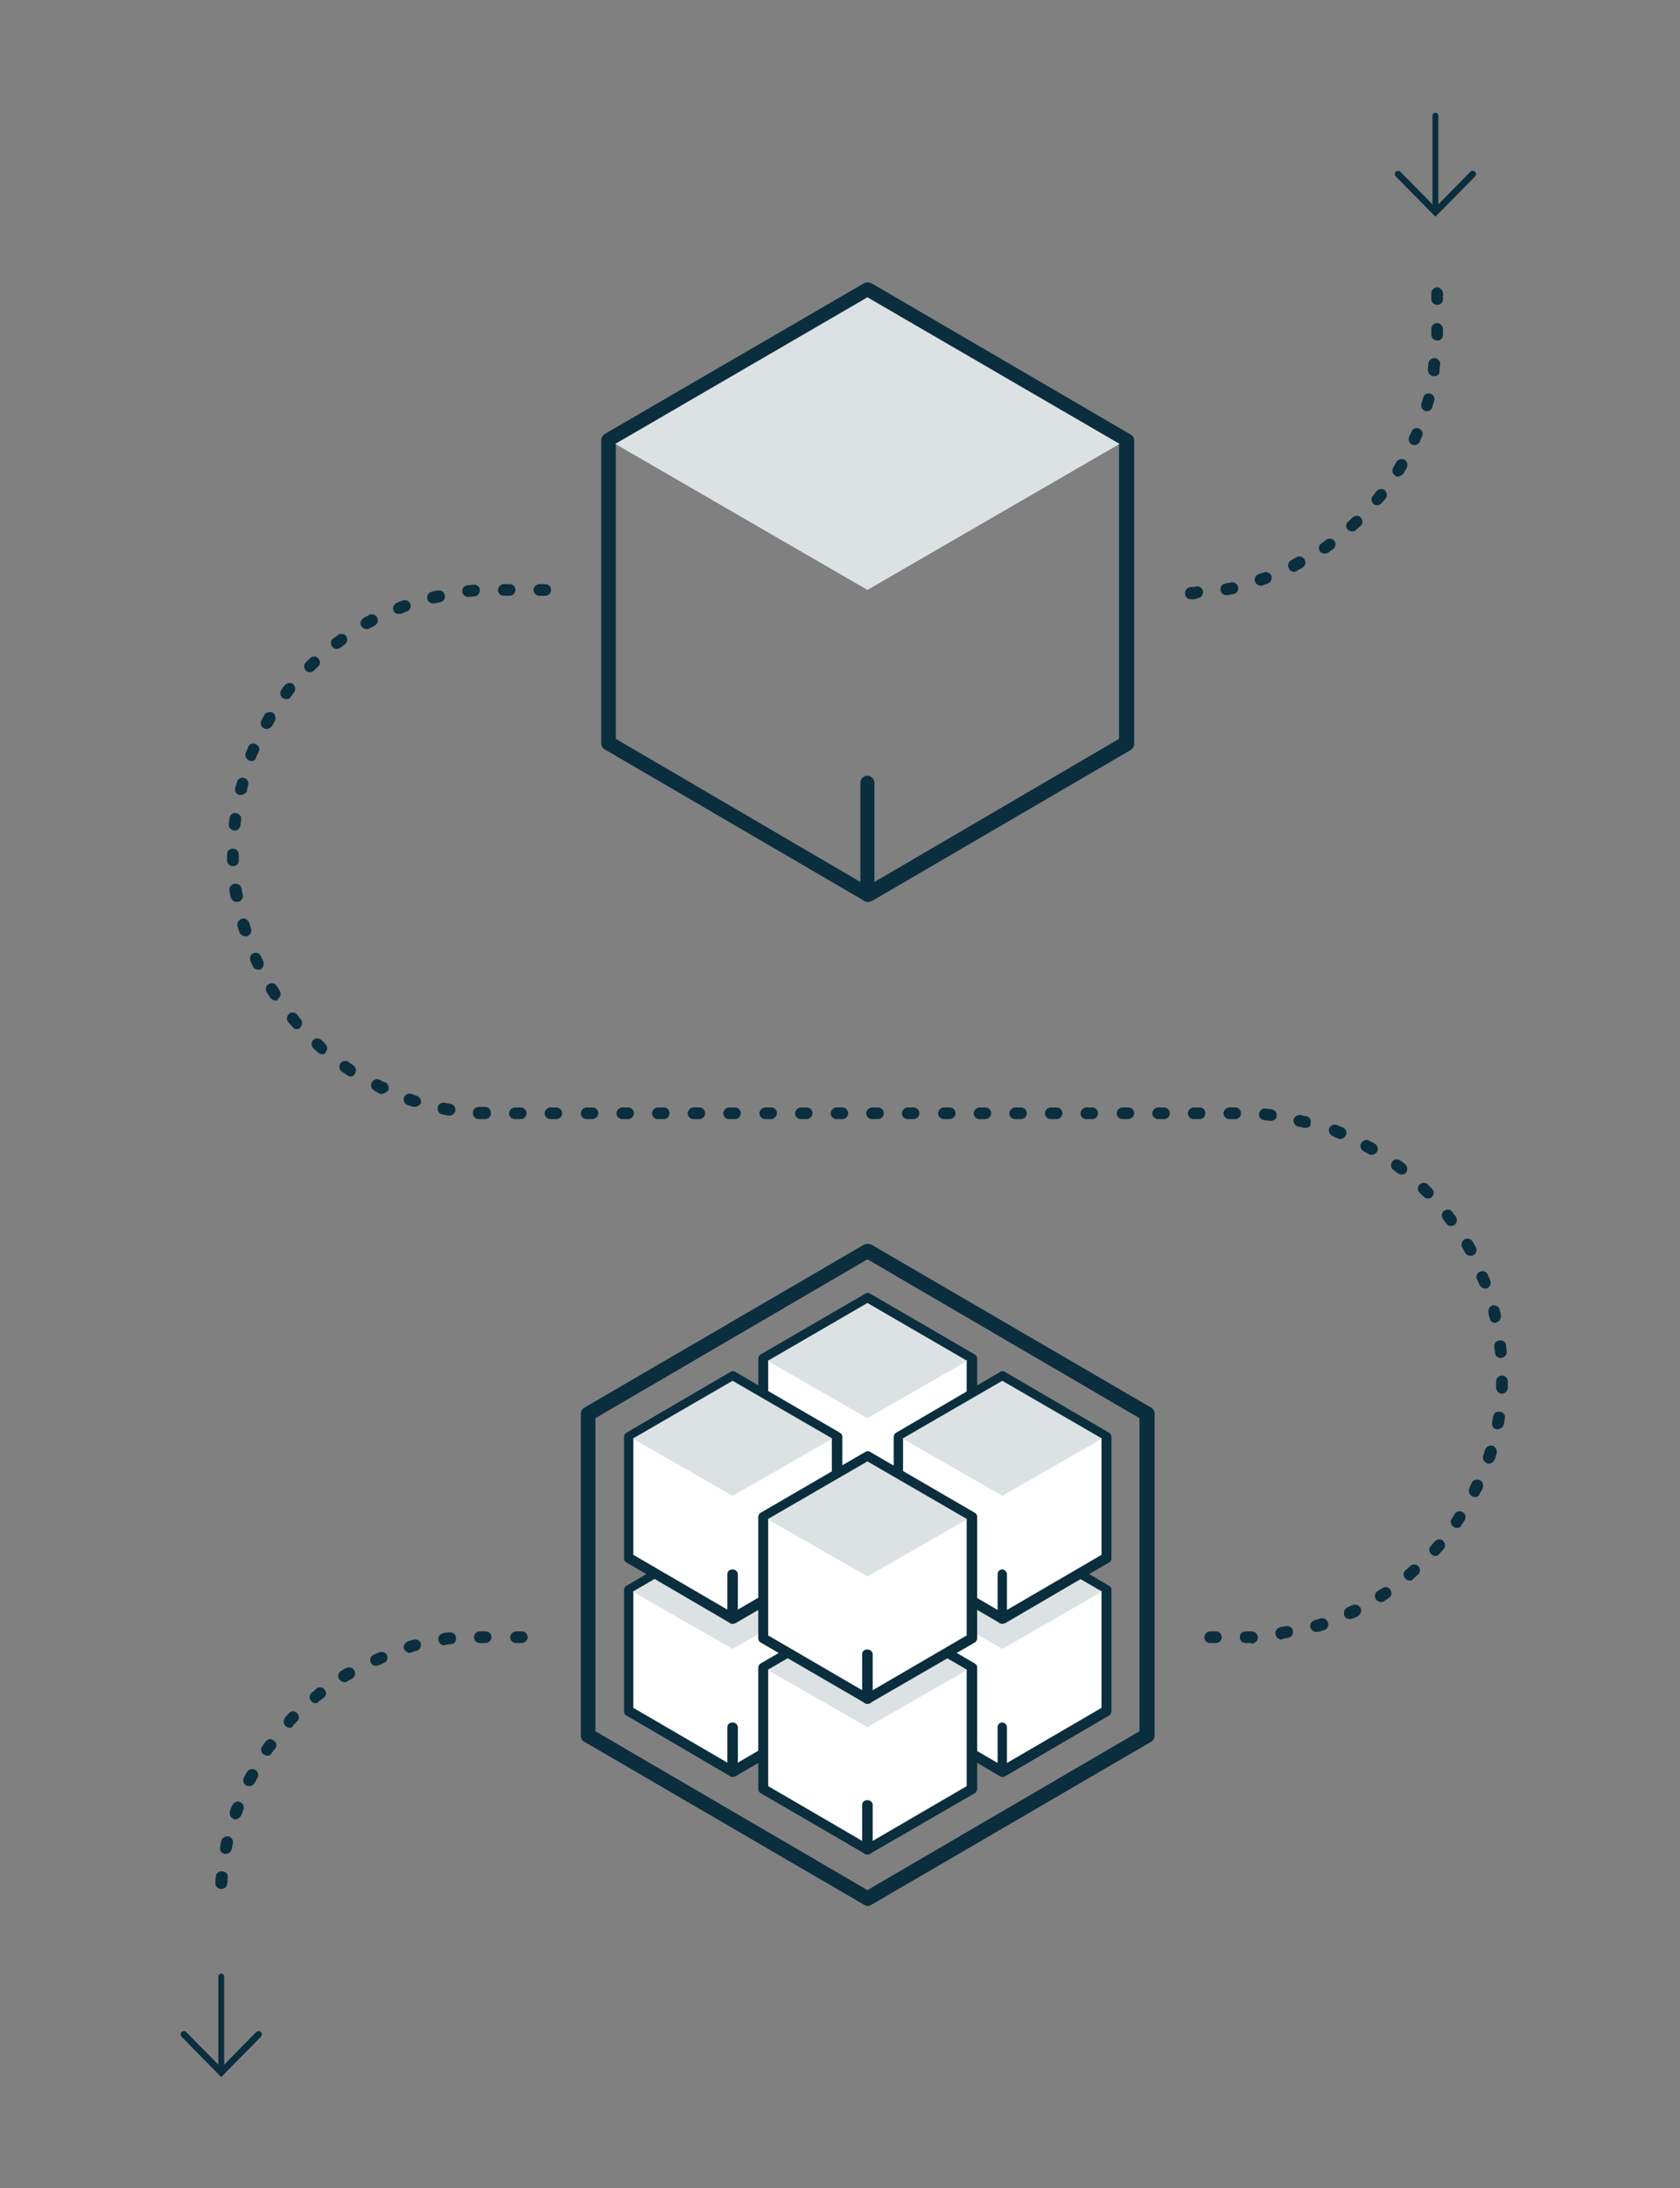 <?xml version="1.0" encoding="utf-8"?>
<!-- Generator: Adobe Illustrator 18.0.0, SVG Export Plug-In . SVG Version: 6.00 Build 0)  -->
<!DOCTYPE svg PUBLIC "-//W3C//DTD SVG 1.1//EN" "http://www.w3.org/Graphics/SVG/1.1/DTD/svg11.dtd">
<svg version="1.1" id="Layer_1" xmlns="http://www.w3.org/2000/svg" xmlns:xlink="http://www.w3.org/1999/xlink" x="0px" y="0px"
	 viewBox="0 0 287.8 374.6" style="enable-background:new 0 0 287.8 374.6;" xml:space="preserve">
<rect x="0" y="0" width="287.8" height="374.6" fill="#808080" stroke="none"/>
<g>
	<g>
		<g>
			<path style="fill:#0A2E3D;" d="M245.9,36.8c-0.3,0-0.5-0.2-0.5-0.5V19.8c0-0.3,0.2-0.5,0.5-0.5s0.5,0.2,0.5,0.5v16.5
				C246.4,36.6,246.2,36.8,245.9,36.8z"/>
		</g>
		<g>
			<path style="fill:#0A2E3D;" d="M245.9,37.1l-6.8-6.9c-0.2-0.2-0.2-0.6,0-0.8c0.2-0.2,0.6-0.2,0.8,0l6,6.1l6-6.1
				c0.2-0.2,0.6-0.2,0.8,0c0.2,0.2,0.2,0.6,0,0.8L245.9,37.1z"/>
		</g>
	</g>
	<g>
		<g>
			<path style="fill:#0A2E3D;" d="M37.9,355.4c-0.3,0-0.5-0.2-0.5-0.5v-16.5c0-0.3,0.2-0.5,0.5-0.5s0.5,0.2,0.5,0.5v16.5
				C38.4,355.1,38.2,355.4,37.9,355.4z"/>
		</g>
		<g>
			<path style="fill:#0A2E3D;" d="M37.9,355.6l-6.8-6.9c-0.2-0.2-0.2-0.6,0-0.8c0.2-0.2,0.6-0.2,0.8,0l6,6.1l6-6.1
				c0.2-0.2,0.6-0.2,0.8,0c0.2,0.2,0.2,0.6,0,0.8L37.9,355.6z"/>
		</g>
	</g>
	<g>
		<path style="fill:#0A2E3D;" d="M208.3,281.3h-1c-0.6,0-1-0.5-1-1s0.5-1,1-1h1c0.6,0,1,0.5,1,1S208.9,281.3,208.3,281.3z
			 M213.4,281.3c-0.6,0-1-0.4-1-1c0-0.6,0.4-1,1-1c0.3,0,0.7,0,1,0c0.6,0,1,0.4,1.1,1c0,0.6-0.4,1-1,1.1
			C214.2,281.2,213.8,281.3,213.4,281.3C213.5,281.3,213.4,281.3,213.4,281.3z M219.5,280.7c-0.5,0-0.9-0.4-1-0.9
			c-0.1-0.6,0.3-1.1,0.8-1.2c0.3-0.1,0.7-0.1,1-0.2c0.6-0.1,1.1,0.3,1.2,0.8c0.1,0.6-0.3,1.1-0.8,1.2c-0.3,0.1-0.7,0.1-1,0.2
			C219.6,280.7,219.6,280.7,219.5,280.7z M225.5,279.4c-0.4,0-0.8-0.3-1-0.7c-0.2-0.5,0.1-1.1,0.7-1.3c0.3-0.1,0.6-0.2,1-0.3
			c0.5-0.2,1.1,0.1,1.3,0.7c0.2,0.5-0.1,1.1-0.7,1.3c-0.3,0.1-0.7,0.2-1,0.3C225.7,279.3,225.6,279.4,225.5,279.4z M231.2,277.2
			c-0.4,0-0.8-0.2-0.9-0.6c-0.2-0.5,0-1.1,0.5-1.4c0.3-0.1,0.6-0.3,0.9-0.4c0.5-0.2,1.1,0,1.4,0.5c0.2,0.5,0,1.1-0.5,1.4
			c-0.3,0.2-0.6,0.3-0.9,0.4C231.5,277.2,231.3,277.2,231.2,277.2z M236.6,274.3c-0.3,0-0.7-0.2-0.9-0.5c-0.3-0.5-0.2-1.1,0.3-1.4
			c0.3-0.2,0.6-0.4,0.8-0.5c0.5-0.3,1.1-0.2,1.4,0.3c0.3,0.5,0.2,1.1-0.3,1.4c-0.3,0.2-0.6,0.4-0.9,0.6
			C236.9,274.2,236.8,274.3,236.6,274.3z M241.5,270.6c-0.3,0-0.6-0.1-0.8-0.4c-0.4-0.4-0.3-1.1,0.1-1.4c0.3-0.2,0.5-0.4,0.8-0.7
			c0.4-0.4,1.1-0.3,1.4,0.1c0.4,0.4,0.3,1.1-0.1,1.4c-0.3,0.2-0.5,0.5-0.8,0.7C242,270.6,241.7,270.6,241.5,270.6z M245.9,266.4
			c-0.2,0-0.5-0.1-0.7-0.3c-0.4-0.4-0.5-1-0.1-1.4c0.2-0.2,0.4-0.5,0.7-0.8c0.4-0.4,1-0.5,1.4-0.1c0.4,0.4,0.5,1,0.1,1.4
			c-0.2,0.3-0.5,0.5-0.7,0.8C246.4,266.3,246.1,266.4,245.9,266.4z M249.6,261.6c-0.2,0-0.4-0.1-0.6-0.2c-0.5-0.3-0.6-1-0.3-1.4
			c0.2-0.3,0.4-0.6,0.5-0.8c0.3-0.5,0.9-0.6,1.4-0.3c0.5,0.3,0.6,0.9,0.3,1.4c-0.2,0.3-0.4,0.6-0.6,0.9
			C250.3,261.4,250,261.6,249.6,261.6z M252.7,256.3c-0.2,0-0.3,0-0.5-0.1c-0.5-0.3-0.7-0.9-0.5-1.4c0.1-0.3,0.3-0.6,0.4-0.9
			c0.2-0.5,0.8-0.7,1.4-0.5c0.5,0.2,0.7,0.8,0.5,1.4c-0.1,0.3-0.3,0.6-0.5,0.9C253.4,256.1,253.1,256.3,252.7,256.3z M255,250.6
			c-0.1,0-0.2,0-0.3-0.1c-0.5-0.2-0.8-0.8-0.6-1.3c0.1-0.3,0.2-0.6,0.3-1c0.2-0.5,0.7-0.8,1.3-0.7c0.5,0.2,0.8,0.7,0.7,1.3
			c-0.1,0.3-0.2,0.7-0.3,1C255.9,250.3,255.5,250.6,255,250.6z M256.6,244.7c-0.1,0-0.1,0-0.2,0c-0.6-0.1-0.9-0.6-0.8-1.2
			c0.1-0.3,0.1-0.7,0.2-1c0.1-0.6,0.6-0.9,1.2-0.8c0.6,0.1,0.9,0.6,0.8,1.2c-0.1,0.3-0.1,0.7-0.2,1
			C257.5,244.3,257,244.7,256.6,244.7z M257.3,238.6C257.2,238.6,257.2,238.6,257.3,238.6c-0.6,0-1-0.5-1-1.1c0-0.3,0-0.7,0-1
			c0-0.6,0.5-1,1-1c0,0,0,0,0,0c0.6,0,1,0.5,1,1c0,0.3,0,0.7,0,1C258.3,238.2,257.8,238.6,257.3,238.6z M257.1,232.5
			c-0.5,0-1-0.4-1-0.9c0-0.3-0.1-0.7-0.1-1c-0.1-0.6,0.3-1.1,0.9-1.1c0.6-0.1,1.1,0.3,1.1,0.9c0,0.3,0.1,0.7,0.1,1
			C258.2,231.9,257.8,232.4,257.1,232.5C257.2,232.5,257.2,232.5,257.1,232.5z M256.2,226.5c-0.5,0-0.9-0.3-1-0.8
			c-0.1-0.3-0.2-0.6-0.2-1c-0.1-0.5,0.2-1.1,0.7-1.2c0.5-0.1,1.1,0.2,1.2,0.7c0.1,0.3,0.2,0.7,0.2,1c0.1,0.5-0.2,1.1-0.8,1.2
			C256.3,226.4,256.3,226.5,256.2,226.5z M254.4,220.6c-0.4,0-0.8-0.3-1-0.7c-0.1-0.3-0.2-0.6-0.4-0.9c-0.2-0.5,0-1.1,0.6-1.3
			c0.5-0.2,1.1,0,1.3,0.6c0.1,0.3,0.3,0.6,0.4,1c0.2,0.5-0.1,1.1-0.6,1.3C254.7,220.6,254.5,220.6,254.4,220.6z M251.9,215
			c-0.4,0-0.7-0.2-0.9-0.5c-0.2-0.3-0.3-0.6-0.5-0.9c-0.3-0.5-0.1-1.1,0.4-1.4c0.5-0.3,1.1-0.1,1.4,0.4c0.2,0.3,0.3,0.6,0.5,0.9
			c0.3,0.5,0.1,1.1-0.4,1.4C252.2,215,252,215,251.9,215z M248.6,209.9c-0.3,0-0.6-0.1-0.8-0.4c-0.2-0.3-0.4-0.5-0.6-0.8
			c-0.3-0.4-0.3-1.1,0.2-1.4c0.4-0.3,1.1-0.3,1.4,0.2c0.2,0.3,0.4,0.6,0.6,0.8c0.3,0.5,0.2,1.1-0.2,1.4
			C249,209.8,248.8,209.9,248.6,209.9z M244.6,205.2c-0.3,0-0.5-0.1-0.7-0.3c-0.2-0.2-0.5-0.5-0.7-0.7c-0.4-0.4-0.4-1,0-1.4
			c0.4-0.4,1-0.4,1.4,0c0.2,0.2,0.5,0.5,0.7,0.7c0.4,0.4,0.4,1,0,1.4C245.2,205.1,244.9,205.2,244.6,205.2z M240.1,201.1
			c-0.2,0-0.4-0.1-0.6-0.2c-0.3-0.2-0.5-0.4-0.8-0.6c-0.5-0.3-0.5-1-0.2-1.4c0.3-0.5,1-0.5,1.4-0.2c0.3,0.2,0.6,0.4,0.8,0.6
			c0.4,0.3,0.5,1,0.2,1.4C240.7,201,240.4,201.1,240.1,201.1z M235,197.7c-0.2,0-0.3,0-0.5-0.1c-0.3-0.2-0.6-0.3-0.9-0.5
			c-0.5-0.3-0.7-0.9-0.4-1.4c0.3-0.5,0.9-0.7,1.4-0.4c0.3,0.2,0.6,0.3,0.9,0.5c0.5,0.3,0.7,0.9,0.4,1.4
			C235.7,197.5,235.4,197.7,235,197.7z M229.6,195c-0.1,0-0.3,0-0.4-0.1c-0.3-0.1-0.6-0.2-0.9-0.4c-0.5-0.2-0.8-0.8-0.6-1.3
			c0.2-0.5,0.8-0.8,1.3-0.6c0.3,0.1,0.6,0.3,1,0.4c0.5,0.2,0.8,0.8,0.6,1.3C230.3,194.8,230,195,229.6,195z M223.7,193.1
			c-0.1,0-0.2,0-0.3,0c-0.3-0.1-0.6-0.2-1-0.2c-0.5-0.1-0.9-0.7-0.8-1.2c0.1-0.5,0.7-0.9,1.2-0.8c0.3,0.1,0.7,0.2,1,0.2
			c0.5,0.1,0.9,0.7,0.7,1.2C224.6,192.8,224.2,193.1,223.7,193.1z M217.7,191.9c0,0-0.1,0-0.1,0c-0.3,0-0.7-0.1-1-0.1
			c-0.6-0.1-1-0.5-0.9-1.1s0.5-1,1.1-0.9c0.3,0,0.7,0.1,1,0.1c0.6,0.1,1,0.6,0.9,1.1C218.7,191.6,218.2,191.9,217.7,191.9z
			 M211.6,191.6h-1c-0.6,0-1-0.5-1-1s0.5-1,1-1h1c0.6,0,1,0.5,1,1S212.2,191.6,211.6,191.6z M205.5,191.6h-1c-0.6,0-1-0.5-1-1
			s0.5-1,1-1h1c0.6,0,1,0.5,1,1S206.1,191.6,205.5,191.6z M199.4,191.6h-1c-0.6,0-1-0.5-1-1s0.5-1,1-1h1c0.6,0,1,0.5,1,1
			S200,191.6,199.4,191.6z M193.3,191.6h-1c-0.6,0-1-0.5-1-1s0.5-1,1-1h1c0.6,0,1,0.5,1,1S193.8,191.6,193.3,191.6z M187.1,191.6h-1
			c-0.6,0-1-0.5-1-1s0.5-1,1-1h1c0.6,0,1,0.5,1,1S187.7,191.6,187.1,191.6z M181,191.6h-1c-0.6,0-1-0.5-1-1s0.5-1,1-1h1
			c0.6,0,1,0.5,1,1S181.6,191.6,181,191.6z M174.9,191.6h-1c-0.6,0-1-0.5-1-1s0.5-1,1-1h1c0.6,0,1,0.5,1,1S175.5,191.6,174.9,191.6z
			 M168.8,191.6h-1c-0.6,0-1-0.5-1-1s0.5-1,1-1h1c0.6,0,1,0.5,1,1S169.3,191.6,168.8,191.6z M162.7,191.6h-1c-0.6,0-1-0.5-1-1
			s0.5-1,1-1h1c0.6,0,1,0.5,1,1S163.2,191.6,162.7,191.6z M156.5,191.6h-1c-0.6,0-1-0.5-1-1s0.5-1,1-1h1c0.6,0,1,0.5,1,1
			S157.1,191.6,156.5,191.6z M150.4,191.6h-1c-0.6,0-1-0.5-1-1s0.5-1,1-1h1c0.6,0,1,0.5,1,1S151,191.6,150.4,191.6z M144.3,191.6h-1
			c-0.6,0-1-0.5-1-1s0.5-1,1-1h1c0.6,0,1,0.5,1,1S144.9,191.6,144.3,191.6z M138.2,191.6h-1c-0.6,0-1-0.5-1-1s0.5-1,1-1h1
			c0.6,0,1,0.5,1,1S138.7,191.6,138.2,191.6z M132.1,191.6h-1c-0.6,0-1-0.5-1-1s0.5-1,1-1h1c0.6,0,1,0.5,1,1
			S132.6,191.6,132.1,191.6z M125.9,191.6h-1c-0.6,0-1-0.5-1-1s0.5-1,1-1h1c0.6,0,1,0.5,1,1S126.5,191.6,125.9,191.6z M119.8,191.6
			h-1c-0.6,0-1-0.5-1-1s0.5-1,1-1h1c0.6,0,1,0.5,1,1S120.4,191.6,119.8,191.6z M113.7,191.6h-1c-0.6,0-1-0.5-1-1s0.5-1,1-1h1
			c0.6,0,1,0.5,1,1S114.3,191.6,113.7,191.6z M107.6,191.6h-1c-0.6,0-1-0.5-1-1s0.5-1,1-1h1c0.6,0,1,0.5,1,1
			S108.1,191.6,107.6,191.6z M101.5,191.6h-1c-0.6,0-1-0.5-1-1s0.5-1,1-1h1c0.6,0,1,0.5,1,1S102,191.6,101.5,191.6z M95.3,191.6h-1
			c-0.6,0-1-0.5-1-1s0.5-1,1-1h1c0.6,0,1,0.5,1,1S95.9,191.6,95.3,191.6z M89.2,191.6h-1c-0.6,0-1-0.5-1-1s0.5-1,1-1h1
			c0.6,0,1,0.5,1,1S89.8,191.6,89.2,191.6z M83.1,191.6C83.1,191.6,83.1,191.6,83.1,191.6c-0.4,0-0.7,0-1.1,0c-0.6,0-1-0.5-1-1.1
			c0-0.6,0.5-1,1.1-1c0.3,0,0.7,0,1,0c0.6,0,1,0.5,1,1.1C84.1,191.2,83.6,191.6,83.1,191.6z M77,191c-0.1,0-0.1,0-0.2,0
			c-0.3-0.1-0.7-0.1-1-0.2c-0.6-0.1-0.9-0.6-0.8-1.2c0.1-0.6,0.6-0.9,1.2-0.8c0.3,0.1,0.7,0.1,1,0.2c0.6,0.1,0.9,0.6,0.8,1.2
			C77.9,190.6,77.5,191,77,191z M71.1,189.5c-0.1,0-0.2,0-0.3,0c-0.3-0.1-0.7-0.2-1-0.3c-0.5-0.2-0.8-0.8-0.6-1.3
			c0.2-0.5,0.8-0.8,1.3-0.6c0.3,0.1,0.6,0.2,0.9,0.3c0.5,0.2,0.8,0.7,0.7,1.3C71.9,189.2,71.5,189.5,71.1,189.5z M65.4,187.3
			c-0.1,0-0.3,0-0.4-0.1c-0.3-0.1-0.6-0.3-0.9-0.5c-0.5-0.3-0.7-0.9-0.4-1.4c0.3-0.5,0.9-0.7,1.4-0.4c0.3,0.2,0.6,0.3,0.9,0.4
			c0.5,0.2,0.7,0.9,0.5,1.4C66.1,187,65.8,187.3,65.4,187.3z M60.1,184.3c-0.2,0-0.4-0.1-0.6-0.2c-0.3-0.2-0.6-0.4-0.9-0.6
			c-0.5-0.3-0.6-1-0.3-1.4c0.3-0.5,1-0.6,1.4-0.3c0.3,0.2,0.5,0.4,0.8,0.6c0.5,0.3,0.6,0.9,0.3,1.4
			C60.7,184.1,60.4,184.3,60.1,184.3z M55.2,180.5c-0.2,0-0.5-0.1-0.7-0.3c-0.3-0.2-0.5-0.5-0.8-0.7c-0.4-0.4-0.4-1-0.1-1.4
			c0.4-0.4,1-0.4,1.4-0.1c0.2,0.2,0.5,0.4,0.7,0.7c0.4,0.4,0.5,1,0.1,1.4C55.8,180.4,55.5,180.5,55.2,180.5z M50.9,176.2
			c-0.3,0-0.6-0.1-0.8-0.4c-0.2-0.3-0.5-0.5-0.7-0.8c-0.4-0.4-0.3-1.1,0.1-1.4c0.4-0.4,1.1-0.3,1.4,0.1c0.2,0.3,0.4,0.5,0.6,0.8
			c0.4,0.4,0.3,1.1-0.1,1.4C51.4,176.1,51.1,176.2,50.9,176.2z M47.2,171.3c-0.3,0-0.7-0.2-0.9-0.5c-0.2-0.3-0.4-0.6-0.6-0.9
			c-0.3-0.5-0.2-1.1,0.3-1.4c0.5-0.3,1.1-0.2,1.4,0.3c0.2,0.3,0.4,0.6,0.5,0.8c0.3,0.5,0.2,1.1-0.3,1.4
			C47.6,171.3,47.4,171.3,47.2,171.3z M44.2,166c-0.4,0-0.7-0.2-0.9-0.6c-0.1-0.3-0.3-0.6-0.4-0.9c-0.2-0.5,0-1.1,0.5-1.3
			c0.5-0.2,1.1,0,1.3,0.5c0.1,0.3,0.3,0.6,0.4,0.9c0.2,0.5,0,1.1-0.5,1.4C44.5,166,44.4,166,44.2,166z M42,160.3
			c-0.4,0-0.8-0.3-1-0.7c-0.1-0.3-0.2-0.7-0.3-1c-0.2-0.5,0.2-1.1,0.7-1.3c0.5-0.2,1.1,0.2,1.3,0.7c0.1,0.3,0.2,0.6,0.3,1
			c0.2,0.5-0.1,1.1-0.7,1.3C42.2,160.3,42.1,160.3,42,160.3z M40.5,154.4c-0.5,0-0.9-0.4-1-0.9c-0.1-0.3-0.1-0.7-0.2-1
			c-0.1-0.6,0.3-1.1,0.9-1.2c0.6-0.1,1.1,0.3,1.2,0.9c0,0.3,0.1,0.7,0.2,1c0.1,0.6-0.3,1.1-0.8,1.2
			C40.7,154.4,40.6,154.4,40.5,154.4z M39.9,148.3c-0.5,0-1-0.4-1-1c0-0.3,0-0.7,0-1c0-0.6,0.4-1,1-1c0,0,0,0,0,0c0.6,0,1,0.5,1,1
			c0,0.3,0,0.7,0,1C41,147.8,40.5,148.3,39.9,148.3C40,148.3,39.9,148.3,39.9,148.3z M40.2,142.2c0,0-0.1,0-0.1,0
			c-0.6-0.1-1-0.6-0.9-1.1c0-0.3,0.1-0.7,0.1-1c0.1-0.6,0.6-1,1.1-0.9c0.6,0.1,1,0.6,0.9,1.1c0,0.3-0.1,0.7-0.1,1
			C41.1,141.8,40.7,142.2,40.2,142.2z M41.2,136.1c-0.1,0-0.2,0-0.2,0c-0.5-0.1-0.9-0.7-0.7-1.2c0.1-0.3,0.2-0.7,0.3-1
			c0.1-0.5,0.7-0.9,1.2-0.7c0.5,0.1,0.9,0.7,0.7,1.3c-0.1,0.3-0.2,0.6-0.2,1C42.1,135.8,41.7,136.1,41.2,136.1z M43.1,130.3
			c-0.1,0-0.3,0-0.4-0.1c-0.5-0.2-0.8-0.8-0.6-1.3c0.1-0.3,0.3-0.6,0.4-1c0.2-0.5,0.8-0.8,1.3-0.5c0.5,0.2,0.8,0.8,0.5,1.3
			c-0.1,0.3-0.3,0.6-0.4,0.9C43.8,130.1,43.5,130.3,43.1,130.3z M45.7,124.8c-0.2,0-0.3,0-0.5-0.1c-0.5-0.3-0.7-0.9-0.4-1.4
			c0.2-0.3,0.3-0.6,0.5-0.9c0.3-0.5,0.9-0.6,1.4-0.4c0.5,0.3,0.6,0.9,0.4,1.4c-0.2,0.3-0.3,0.6-0.5,0.9
			C46.4,124.6,46,124.8,45.7,124.8z M49,119.7c-0.2,0-0.4-0.1-0.6-0.2c-0.4-0.3-0.5-1-0.2-1.4c0.2-0.3,0.4-0.6,0.6-0.8
			c0.4-0.4,1-0.5,1.4-0.2c0.4,0.4,0.5,1,0.2,1.4c-0.2,0.3-0.4,0.5-0.6,0.8C49.7,119.6,49.4,119.7,49,119.7z M53.1,115.1
			c-0.3,0-0.5-0.1-0.7-0.3c-0.4-0.4-0.4-1,0-1.4c0.2-0.2,0.5-0.5,0.7-0.7c0.4-0.4,1.1-0.4,1.4,0c0.4,0.4,0.4,1.1,0,1.4
			c-0.2,0.2-0.5,0.5-0.7,0.7C53.6,115,53.3,115.1,53.1,115.1z M57.7,111.1c-0.3,0-0.6-0.1-0.8-0.4c-0.3-0.4-0.3-1.1,0.2-1.4
			c0.3-0.2,0.6-0.4,0.8-0.6c0.5-0.3,1.1-0.2,1.4,0.2c0.3,0.5,0.2,1.1-0.2,1.4c-0.3,0.2-0.5,0.4-0.8,0.6
			C58.1,111,57.9,111.1,57.7,111.1z M62.8,107.7c-0.4,0-0.7-0.2-0.9-0.5c-0.3-0.5-0.1-1.1,0.4-1.4c0.3-0.2,0.6-0.3,0.9-0.5
			c0.5-0.3,1.1-0.1,1.4,0.4c0.3,0.5,0.1,1.1-0.4,1.4c-0.3,0.2-0.6,0.3-0.9,0.5C63.1,107.7,63,107.7,62.8,107.7z M68.3,105.1
			c-0.4,0-0.8-0.2-0.9-0.6c-0.2-0.5,0.1-1.1,0.6-1.3c0.3-0.1,0.6-0.3,1-0.4c0.5-0.2,1.1,0.1,1.3,0.6c0.2,0.5-0.1,1.1-0.6,1.3
			c-0.3,0.1-0.6,0.2-0.9,0.4C68.6,105.1,68.4,105.1,68.3,105.1z M74.2,103.3c-0.5,0-0.9-0.3-1-0.8c-0.1-0.5,0.2-1.1,0.8-1.2
			c0.3-0.1,0.7-0.2,1-0.2c0.6-0.1,1.1,0.2,1.2,0.8s-0.2,1.1-0.8,1.2c-0.3,0.1-0.6,0.1-1,0.2C74.3,103.3,74.2,103.3,74.2,103.3z
			 M80.2,102.2c-0.5,0-1-0.4-1-0.9c-0.1-0.6,0.4-1.1,0.9-1.1c0.3,0,0.7-0.1,1-0.1c0.6-0.1,1.1,0.4,1.1,0.9c0,0.6-0.4,1.1-0.9,1.1
			c-0.3,0-0.7,0.1-1,0.1C80.3,102.2,80.2,102.2,80.2,102.2z M93.4,102h-1c-0.6,0-1-0.5-1-1s0.5-1,1-1h1c0.6,0,1,0.5,1,1
			S94,102,93.4,102z M87.3,102h-1c-0.6,0-1-0.5-1-1s0.5-1,1-1h1c0.6,0,1,0.5,1,1S87.9,102,87.3,102z"/>
	</g>
	<g>
		<g>
			<path style="fill:#0A2E3D;" d="M37.9,323.4C37.9,323.4,37.9,323.4,37.9,323.4c-0.6,0-1.1-0.5-1-1.1c0-0.3,0-0.7,0.1-1
				c0-0.6,0.5-1,1.1-0.9c0.6,0,1,0.5,0.9,1.1c0,0.3,0,0.7-0.1,1C38.9,323,38.5,323.4,37.9,323.4z M38.7,317.4c-0.1,0-0.1,0-0.2,0
				c-0.6-0.1-0.9-0.6-0.8-1.2c0.1-0.3,0.1-0.7,0.2-1c0.1-0.5,0.7-0.9,1.2-0.8c0.6,0.1,0.9,0.7,0.8,1.2c-0.1,0.3-0.1,0.6-0.2,1
				C39.6,317,39.2,317.4,38.7,317.4z M40.3,311.5c-0.1,0-0.2,0-0.3-0.1c-0.5-0.2-0.8-0.8-0.6-1.3c0.1-0.3,0.2-0.7,0.4-1
				c0.2-0.5,0.8-0.8,1.3-0.6c0.5,0.2,0.8,0.8,0.6,1.3c-0.1,0.3-0.2,0.6-0.3,0.9C41.1,311.2,40.7,311.5,40.3,311.5z M42.7,305.8
				c-0.2,0-0.3,0-0.5-0.1c-0.5-0.3-0.7-0.9-0.4-1.4c0.2-0.3,0.3-0.6,0.5-0.9c0.3-0.5,0.9-0.7,1.4-0.4c0.5,0.3,0.7,0.9,0.4,1.4
				c-0.2,0.3-0.3,0.6-0.5,0.9C43.4,305.6,43.1,305.8,42.7,305.8z M45.8,300.6c-0.2,0-0.4-0.1-0.6-0.2c-0.5-0.3-0.6-1-0.3-1.4
				c0.2-0.3,0.4-0.6,0.6-0.8c0.3-0.5,1-0.6,1.4-0.2c0.5,0.3,0.6,1,0.2,1.4c-0.2,0.3-0.4,0.5-0.6,0.8
				C46.5,300.4,46.1,300.6,45.8,300.6z M49.6,295.8c-0.2,0-0.5-0.1-0.7-0.3c-0.4-0.4-0.4-1-0.1-1.4c0.2-0.3,0.5-0.5,0.7-0.8
				c0.4-0.4,1-0.4,1.4,0c0.4,0.4,0.4,1,0,1.4c-0.2,0.2-0.5,0.5-0.7,0.7C50.2,295.7,49.9,295.8,49.6,295.8z M54.1,291.6
				c-0.3,0-0.6-0.1-0.8-0.4c-0.4-0.4-0.3-1.1,0.1-1.4c0.3-0.2,0.5-0.4,0.8-0.7c0.4-0.3,1.1-0.3,1.4,0.2c0.4,0.4,0.3,1.1-0.2,1.4
				c-0.3,0.2-0.5,0.4-0.8,0.6C54.5,291.5,54.3,291.6,54.1,291.6z M59,288c-0.3,0-0.7-0.2-0.9-0.5c-0.3-0.5-0.2-1.1,0.3-1.4
				c0.3-0.2,0.6-0.4,0.9-0.5c0.5-0.3,1.1-0.1,1.4,0.4c0.3,0.5,0.1,1.1-0.4,1.4c-0.3,0.2-0.6,0.3-0.9,0.5C59.4,288,59.2,288,59,288z
				 M64.4,285.2c-0.4,0-0.8-0.2-0.9-0.6c-0.2-0.5,0-1.1,0.5-1.3c0.3-0.1,0.6-0.3,1-0.4c0.5-0.2,1.1,0,1.3,0.5c0.2,0.5,0,1.1-0.5,1.3
				c-0.3,0.1-0.6,0.3-0.9,0.4C64.7,285.1,64.6,285.2,64.4,285.2z M70.2,283c-0.4,0-0.8-0.3-1-0.7c-0.2-0.5,0.2-1.1,0.7-1.3
				c0.3-0.1,0.7-0.2,1-0.3c0.5-0.1,1.1,0.2,1.2,0.7c0.1,0.5-0.2,1.1-0.7,1.2c-0.3,0.1-0.6,0.2-1,0.3C70.4,283,70.3,283,70.2,283z
				 M76.1,281.7c-0.5,0-0.9-0.4-1-0.9c-0.1-0.6,0.3-1.1,0.9-1.2c0.3-0.1,0.7-0.1,1-0.1c0.6-0.1,1.1,0.3,1.1,0.9
				c0.1,0.6-0.3,1.1-0.9,1.1c-0.3,0-0.7,0.1-1,0.1C76.2,281.7,76.2,281.7,76.1,281.7z M82.2,281.3c-0.6,0-1-0.5-1-1c0-0.6,0.5-1,1-1
				l1,0c0.6,0,1,0.5,1,1s-0.5,1-1,1L82.2,281.3C82.2,281.3,82.2,281.3,82.2,281.3z M89.4,281.3h-1c-0.6,0-1-0.5-1-1s0.5-1,1-1h1
				c0.6,0,1,0.5,1,1S89.9,281.3,89.4,281.3z"/>
		</g>
	</g>
	<g>
		<g>
			<path style="fill:#0A2E3D;" d="M204,102.6c-0.5,0-1-0.4-1-1c0-0.6,0.4-1,1-1.1c0.3,0,0.7,0,1-0.1c0.5-0.1,1.1,0.4,1.1,0.9
				c0,0.6-0.4,1.1-0.9,1.1C204.8,102.6,204.5,102.6,204,102.6C204.1,102.6,204.1,102.6,204,102.6z M210.1,101.9
				c-0.5,0-0.9-0.3-1-0.8c-0.1-0.6,0.2-1.1,0.8-1.2c0.3-0.1,0.7-0.1,1-0.2c0.5-0.1,1.1,0.2,1.2,0.8c0.1,0.6-0.2,1.1-0.8,1.2
				c-0.3,0.1-0.7,0.1-1,0.2C210.2,101.9,210.2,101.9,210.1,101.9z M216,100.3c-0.4,0-0.8-0.3-1-0.7c-0.2-0.5,0.1-1.1,0.6-1.3
				c0.3-0.1,0.6-0.2,0.9-0.3c0.5-0.2,1.1,0.1,1.3,0.6c0.2,0.5-0.1,1.1-0.6,1.3c-0.3,0.1-0.7,0.2-1,0.4
				C216.2,100.3,216.1,100.3,216,100.3z M221.7,97.9c-0.4,0-0.7-0.2-0.9-0.6c-0.3-0.5-0.1-1.1,0.4-1.4c0.3-0.2,0.6-0.3,0.9-0.5
				c0.5-0.3,1.1-0.1,1.4,0.4c0.3,0.5,0.1,1.1-0.4,1.4c-0.3,0.2-0.6,0.3-0.9,0.5C222,97.9,221.8,97.9,221.7,97.9z M226.9,94.8
				c-0.3,0-0.6-0.2-0.8-0.4c-0.3-0.5-0.2-1.1,0.3-1.4c0.3-0.2,0.5-0.4,0.8-0.6c0.5-0.3,1.1-0.2,1.4,0.2s0.2,1.1-0.2,1.4
				c-0.3,0.2-0.6,0.4-0.8,0.6C227.3,94.7,227.1,94.8,226.9,94.8z M231.7,91c-0.3,0-0.5-0.1-0.8-0.3c-0.4-0.4-0.4-1.1,0.1-1.4
				c0.2-0.2,0.5-0.5,0.7-0.7c0.4-0.4,1.1-0.4,1.4,0c0.4,0.4,0.4,1.1,0,1.4c-0.2,0.2-0.5,0.5-0.8,0.7C232.2,90.9,231.9,91,231.7,91z
				 M235.9,86.5c-0.2,0-0.5-0.1-0.6-0.2c-0.4-0.4-0.5-1-0.1-1.4c0.2-0.3,0.4-0.5,0.6-0.8c0.3-0.4,1-0.5,1.4-0.2
				c0.4,0.4,0.5,1,0.2,1.4c-0.2,0.3-0.4,0.5-0.7,0.8C236.5,86.4,236.2,86.5,235.9,86.5z M239.5,81.6c-0.2,0-0.4,0-0.5-0.2
				c-0.5-0.3-0.6-0.9-0.3-1.4c0.2-0.3,0.3-0.6,0.5-0.9c0.3-0.5,0.9-0.6,1.4-0.4c0.5,0.3,0.6,0.9,0.4,1.4c-0.2,0.3-0.4,0.6-0.5,0.9
				C240.1,81.4,239.8,81.6,239.5,81.6z M242.3,76.2c-0.1,0-0.3,0-0.4-0.1c-0.5-0.2-0.7-0.8-0.5-1.3c0.1-0.3,0.3-0.6,0.4-0.9
				c0.2-0.5,0.8-0.8,1.3-0.5c0.5,0.2,0.8,0.8,0.5,1.3c-0.1,0.3-0.3,0.6-0.4,1C243.1,75.9,242.7,76.2,242.3,76.2z M244.5,70.4
				c-0.1,0-0.2,0-0.3,0c-0.5-0.2-0.9-0.7-0.7-1.3c0.1-0.3,0.2-0.6,0.3-1c0.1-0.5,0.7-0.9,1.2-0.7c0.5,0.1,0.9,0.7,0.7,1.2
				c-0.1,0.3-0.2,0.7-0.3,1C245.3,70.1,244.9,70.4,244.5,70.4z M245.7,64.4c0,0-0.1,0-0.2,0c-0.6-0.1-0.9-0.6-0.9-1.2
				c0-0.3,0.1-0.7,0.1-1c0.1-0.6,0.6-0.9,1.1-0.9c0.6,0.1,1,0.6,0.9,1.1c0,0.3-0.1,0.7-0.1,1C246.7,64.1,246.2,64.4,245.7,64.4z
				 M246.2,58.3C246.2,58.3,246.2,58.3,246.2,58.3c-0.6,0-1-0.5-1-1l0-1c0-0.6,0.5-1,1-1s1,0.5,1,1l0,1
				C247.2,57.9,246.8,58.3,246.2,58.3z M246.2,52.2c-0.6,0-1-0.5-1-1v-1c0-0.6,0.5-1,1-1s1,0.5,1,1v1
				C247.2,51.8,246.8,52.2,246.2,52.2z"/>
		</g>
	</g>
	<g>
		<g>
			<path style="fill:#0A2E3D;" d="M148.6,154.4c-0.2,0-0.4-0.1-0.6-0.2l-44.4-25.9c-0.4-0.2-0.6-0.6-0.6-1.1V75.4
				c0-0.4,0.2-0.9,0.6-1.1L148,48.5c0.4-0.2,0.9-0.2,1.3,0l44.4,25.9c0.4,0.2,0.6,0.6,0.6,1.1v51.8c0,0.4-0.2,0.9-0.6,1.1
				l-44.4,25.9C149,154.3,148.8,154.4,148.6,154.4z M105.5,126.5l43.1,25.2l43.1-25.2V76.2L148.6,51l-43.1,25.2V126.5z"/>
		</g>
		<g>
			<path style="fill:#DCE2E4;" d="M191.8,76L148.6,101L105.4,76l43.2-25.1L191.8,76z"/>
		</g>
		<g>
			<path style="fill:#0A2E3D;" d="M148.6,154.4c-0.7,0-1.2-0.6-1.2-1.2v-19.2c0-0.7,0.6-1.2,1.2-1.2s1.2,0.6,1.2,1.2v19.2
				C149.9,153.8,149.3,154.4,148.6,154.4z"/>
		</g>
	</g>
	<g>
		<g>
			<path style="fill:#0A2E3D;" d="M148.6,326.3c-0.2,0-0.4-0.1-0.6-0.2l-47.9-27.9c-0.4-0.2-0.6-0.6-0.6-1.1v-55
				c0-0.4,0.2-0.9,0.6-1.1l47.9-27.9c0.4-0.2,0.9-0.2,1.3,0l47.9,27.9c0.4,0.2,0.6,0.6,0.6,1.1v55c0,0.4-0.2,0.9-0.6,1.1l-47.9,27.9
				C149,326.3,148.8,326.3,148.6,326.3z M102,296.4l46.6,27.2l46.6-27.2v-53.6l-46.6-27.2L102,242.8V296.4z"/>
		</g>
		<g>
			<g>
				<g>
					<polygon style="fill:#FFFFFF;" points="130.8,232.6 148.6,222.1 166.5,232.6 166.5,253.4 148.6,263.8 130.8,253.4 					"/>
					<path style="fill:#0A2E3D;" d="M148.6,264.6c-0.1,0-0.3,0-0.4-0.1l-17.9-10.4c-0.3-0.2-0.4-0.4-0.4-0.7v-20.8
						c0-0.3,0.2-0.6,0.4-0.7l17.9-10.4c0.3-0.2,0.6-0.2,0.9,0l17.9,10.4c0.3,0.2,0.4,0.4,0.4,0.7v20.8c0,0.3-0.2,0.6-0.4,0.7
						L149,264.5C148.9,264.6,148.8,264.6,148.6,264.6z M131.6,252.9l17,9.9l17-9.9V233l-17-9.9l-17,9.9V252.9z"/>
				</g>
				<g>
					<path style="fill:#DCE2E4;" d="M165.7,233l-17.1,9.8l-17.1-9.8l17.1-9.9L165.7,233z"/>
				</g>
				<g>
					<line style="fill:#FFFFFF;" x1="148.6" y1="256.1" x2="148.6" y2="263.8"/>
					<path style="fill:#0A2E3D;" d="M148.6,264.6c-0.5,0-0.9-0.4-0.9-0.8v-7.7c0-0.5,0.4-0.8,0.9-0.8s0.9,0.4,0.9,0.8v7.7
						C149.5,264.3,149.1,264.6,148.6,264.6z"/>
				</g>
			</g>
			<g>
				<g>
					<polygon style="fill:#FFFFFF;" points="153.9,272.1 171.7,261.7 189.6,272.1 189.6,292.9 171.7,303.3 153.9,292.9 					"/>
					<path style="fill:#0A2E3D;" d="M171.7,304.2c-0.1,0-0.3,0-0.4-0.1l-17.8-10.4c-0.3-0.2-0.4-0.4-0.4-0.7v-20.8
						c0-0.3,0.2-0.6,0.4-0.7l17.8-10.4c0.3-0.2,0.6-0.2,0.9,0l17.8,10.4c0.3,0.2,0.4,0.4,0.4,0.7v20.8c0,0.3-0.2,0.6-0.4,0.7
						l-17.8,10.4C172,304.2,171.9,304.2,171.7,304.2z M154.7,292.4l17,9.9l17-9.9v-19.9l-17-9.9l-17,9.9V292.4z"/>
				</g>
				<g>
					<path style="fill:#DCE2E4;" d="M188.8,272.5l-17.1,9.8l-17.1-9.8l17.1-9.9L188.8,272.5z"/>
				</g>
				<g>
					<line style="fill:#FFFFFF;" x1="171.7" y1="295.6" x2="171.7" y2="303.3"/>
					<path style="fill:#0A2E3D;" d="M171.7,304.2c-0.5,0-0.8-0.4-0.8-0.8v-7.7c0-0.5,0.4-0.8,0.8-0.8s0.8,0.4,0.8,0.8v7.7
						C172.6,303.8,172.2,304.2,171.7,304.2z"/>
				</g>
			</g>
			<g>
				<g>
					<polygon style="fill:#FFFFFF;" points="153.9,245.9 171.7,235.5 189.6,245.9 189.6,266.7 171.7,277.1 153.9,266.7 					"/>
					<path style="fill:#0A2E3D;" d="M171.7,278c-0.1,0-0.3,0-0.4-0.1l-17.8-10.4c-0.3-0.2-0.4-0.4-0.4-0.7v-20.8
						c0-0.3,0.2-0.6,0.4-0.7l17.8-10.4c0.3-0.2,0.6-0.2,0.9,0l17.8,10.4c0.3,0.2,0.4,0.4,0.4,0.7v20.8c0,0.3-0.2,0.6-0.4,0.7
						l-17.8,10.4C172,277.9,171.9,278,171.7,278z M154.7,266.2l17,9.9l17-9.9v-19.8l-17-9.9l-17,9.9V266.2z"/>
				</g>
				<g>
					<path style="fill:#DCE2E4;" d="M188.8,246.3l-17.1,9.8l-17.1-9.8l17.1-9.9L188.8,246.3z"/>
				</g>
				<g>
					<line style="fill:#FFFFFF;" x1="171.7" y1="269.4" x2="171.7" y2="277.1"/>
					<path style="fill:#0A2E3D;" d="M171.7,278c-0.5,0-0.8-0.4-0.8-0.8v-7.7c0-0.5,0.4-0.8,0.8-0.8s0.8,0.4,0.8,0.8v7.7
						C172.6,277.6,172.2,278,171.7,278z"/>
				</g>
			</g>
			<g>
				<g>
					<polygon style="fill:#FFFFFF;" points="107.7,272.1 125.5,261.7 143.4,272.1 143.4,292.9 125.5,303.3 107.7,292.9 					"/>
					<path style="fill:#0A2E3D;" d="M125.5,304.2c-0.1,0-0.3,0-0.4-0.1l-17.8-10.4c-0.3-0.2-0.4-0.4-0.4-0.7v-20.8
						c0-0.3,0.2-0.6,0.4-0.7l17.8-10.4c0.3-0.2,0.6-0.2,0.9,0l17.9,10.4c0.3,0.2,0.4,0.4,0.4,0.7v20.8c0,0.3-0.2,0.6-0.4,0.7
						l-17.9,10.4C125.8,304.2,125.7,304.2,125.5,304.2z M108.5,292.4l17,9.9l17-9.9v-19.9l-17-9.9l-17,9.9V292.4z"/>
				</g>
				<g>
					<path style="fill:#DCE2E4;" d="M142.6,272.5l-17.1,9.8l-17.1-9.8l17.1-9.9L142.6,272.5z"/>
				</g>
				<g>
					<line style="fill:#FFFFFF;" x1="125.5" y1="295.6" x2="125.5" y2="303.3"/>
					<path style="fill:#0A2E3D;" d="M125.5,304.2c-0.5,0-0.9-0.4-0.9-0.8v-7.7c0-0.5,0.4-0.8,0.9-0.8s0.9,0.4,0.9,0.8v7.7
						C126.4,303.8,126,304.2,125.5,304.2z"/>
				</g>
			</g>
			<g>
				<g>
					<polygon style="fill:#FFFFFF;" points="107.7,245.9 125.5,235.5 143.4,245.9 143.4,266.7 125.5,277.1 107.7,266.7 					"/>
					<path style="fill:#0A2E3D;" d="M125.5,278c-0.1,0-0.3,0-0.4-0.1l-17.8-10.4c-0.3-0.2-0.4-0.4-0.4-0.7v-20.8
						c0-0.3,0.2-0.6,0.4-0.7l17.8-10.4c0.3-0.2,0.6-0.2,0.9,0l17.9,10.4c0.3,0.2,0.4,0.4,0.4,0.7v20.8c0,0.3-0.2,0.6-0.4,0.7
						l-17.9,10.4C125.8,277.9,125.7,278,125.5,278z M108.5,266.2l17,9.9l17-9.9v-19.8l-17-9.9l-17,9.9V266.2z"/>
				</g>
				<g>
					<path style="fill:#DCE2E4;" d="M142.6,246.3l-17.1,9.8l-17.1-9.8l17.1-9.9L142.6,246.3z"/>
				</g>
				<g>
					<line style="fill:#FFFFFF;" x1="125.5" y1="269.4" x2="125.5" y2="277.1"/>
					<path style="fill:#0A2E3D;" d="M125.5,278c-0.5,0-0.9-0.4-0.9-0.8v-7.7c0-0.5,0.4-0.8,0.9-0.8s0.9,0.4,0.9,0.8v7.7
						C126.4,277.6,126,278,125.5,278z"/>
				</g>
			</g>
			<g>
				<g>
					<polygon style="fill:#FFFFFF;" points="130.8,285.4 148.6,275 166.5,285.4 166.5,306.3 148.6,316.7 130.8,306.3 					"/>
					<path style="fill:#0A2E3D;" d="M148.6,317.5c-0.1,0-0.3,0-0.4-0.1L130.3,307c-0.3-0.2-0.4-0.4-0.4-0.7v-20.8
						c0-0.3,0.2-0.6,0.4-0.7l17.9-10.4c0.3-0.2,0.6-0.2,0.9,0l17.9,10.4c0.3,0.2,0.4,0.4,0.4,0.7v20.8c0,0.3-0.2,0.6-0.4,0.7
						L149,317.4C148.9,317.5,148.8,317.5,148.6,317.5z M131.6,305.8l17,9.9l17-9.9v-19.9l-17-9.9l-17,9.9V305.8z"/>
				</g>
				<g>
					<path style="fill:#DCE2E4;" d="M165.7,285.9l-17.1,9.8l-17.1-9.8l17.1-9.9L165.7,285.9z"/>
				</g>
				<g>
					<line style="fill:#FFFFFF;" x1="148.6" y1="309" x2="148.6" y2="316.7"/>
					<path style="fill:#0A2E3D;" d="M148.6,317.5c-0.5,0-0.9-0.4-0.9-0.8V309c0-0.5,0.4-0.8,0.9-0.8s0.9,0.4,0.9,0.8v7.7
						C149.5,317.2,149.1,317.5,148.6,317.5z"/>
				</g>
			</g>
			<g>
				<g>
					<polygon style="fill:#FFFFFF;" points="130.8,259.7 148.6,249.2 166.5,259.7 166.5,280.5 148.6,290.9 130.8,280.5 					"/>
					<path style="fill:#0A2E3D;" d="M148.6,291.7c-0.1,0-0.3,0-0.4-0.1l-17.9-10.4c-0.3-0.2-0.4-0.4-0.4-0.7v-20.8
						c0-0.3,0.2-0.6,0.4-0.7l17.9-10.4c0.3-0.2,0.6-0.2,0.9,0l17.9,10.4c0.3,0.2,0.4,0.4,0.4,0.7v20.8c0,0.3-0.2,0.6-0.4,0.7
						L149,291.6C148.9,291.7,148.8,291.7,148.6,291.7z M131.6,280l17,9.9l17-9.9v-19.8l-17-9.9l-17,9.9V280z"/>
				</g>
				<g>
					<path style="fill:#DCE2E4;" d="M165.7,260.1l-17.1,9.8l-17.1-9.8l17.1-9.9L165.7,260.1z"/>
				</g>
				<g>
					<line style="fill:#FFFFFF;" x1="148.6" y1="283.2" x2="148.6" y2="290.9"/>
					<path style="fill:#0A2E3D;" d="M148.6,291.7c-0.5,0-0.9-0.4-0.9-0.8v-7.7c0-0.5,0.4-0.8,0.9-0.8s0.9,0.4,0.9,0.8v7.7
						C149.5,291.4,149.1,291.7,148.6,291.7z"/>
				</g>
			</g>
		</g>
	</g>
</g>
</svg>
